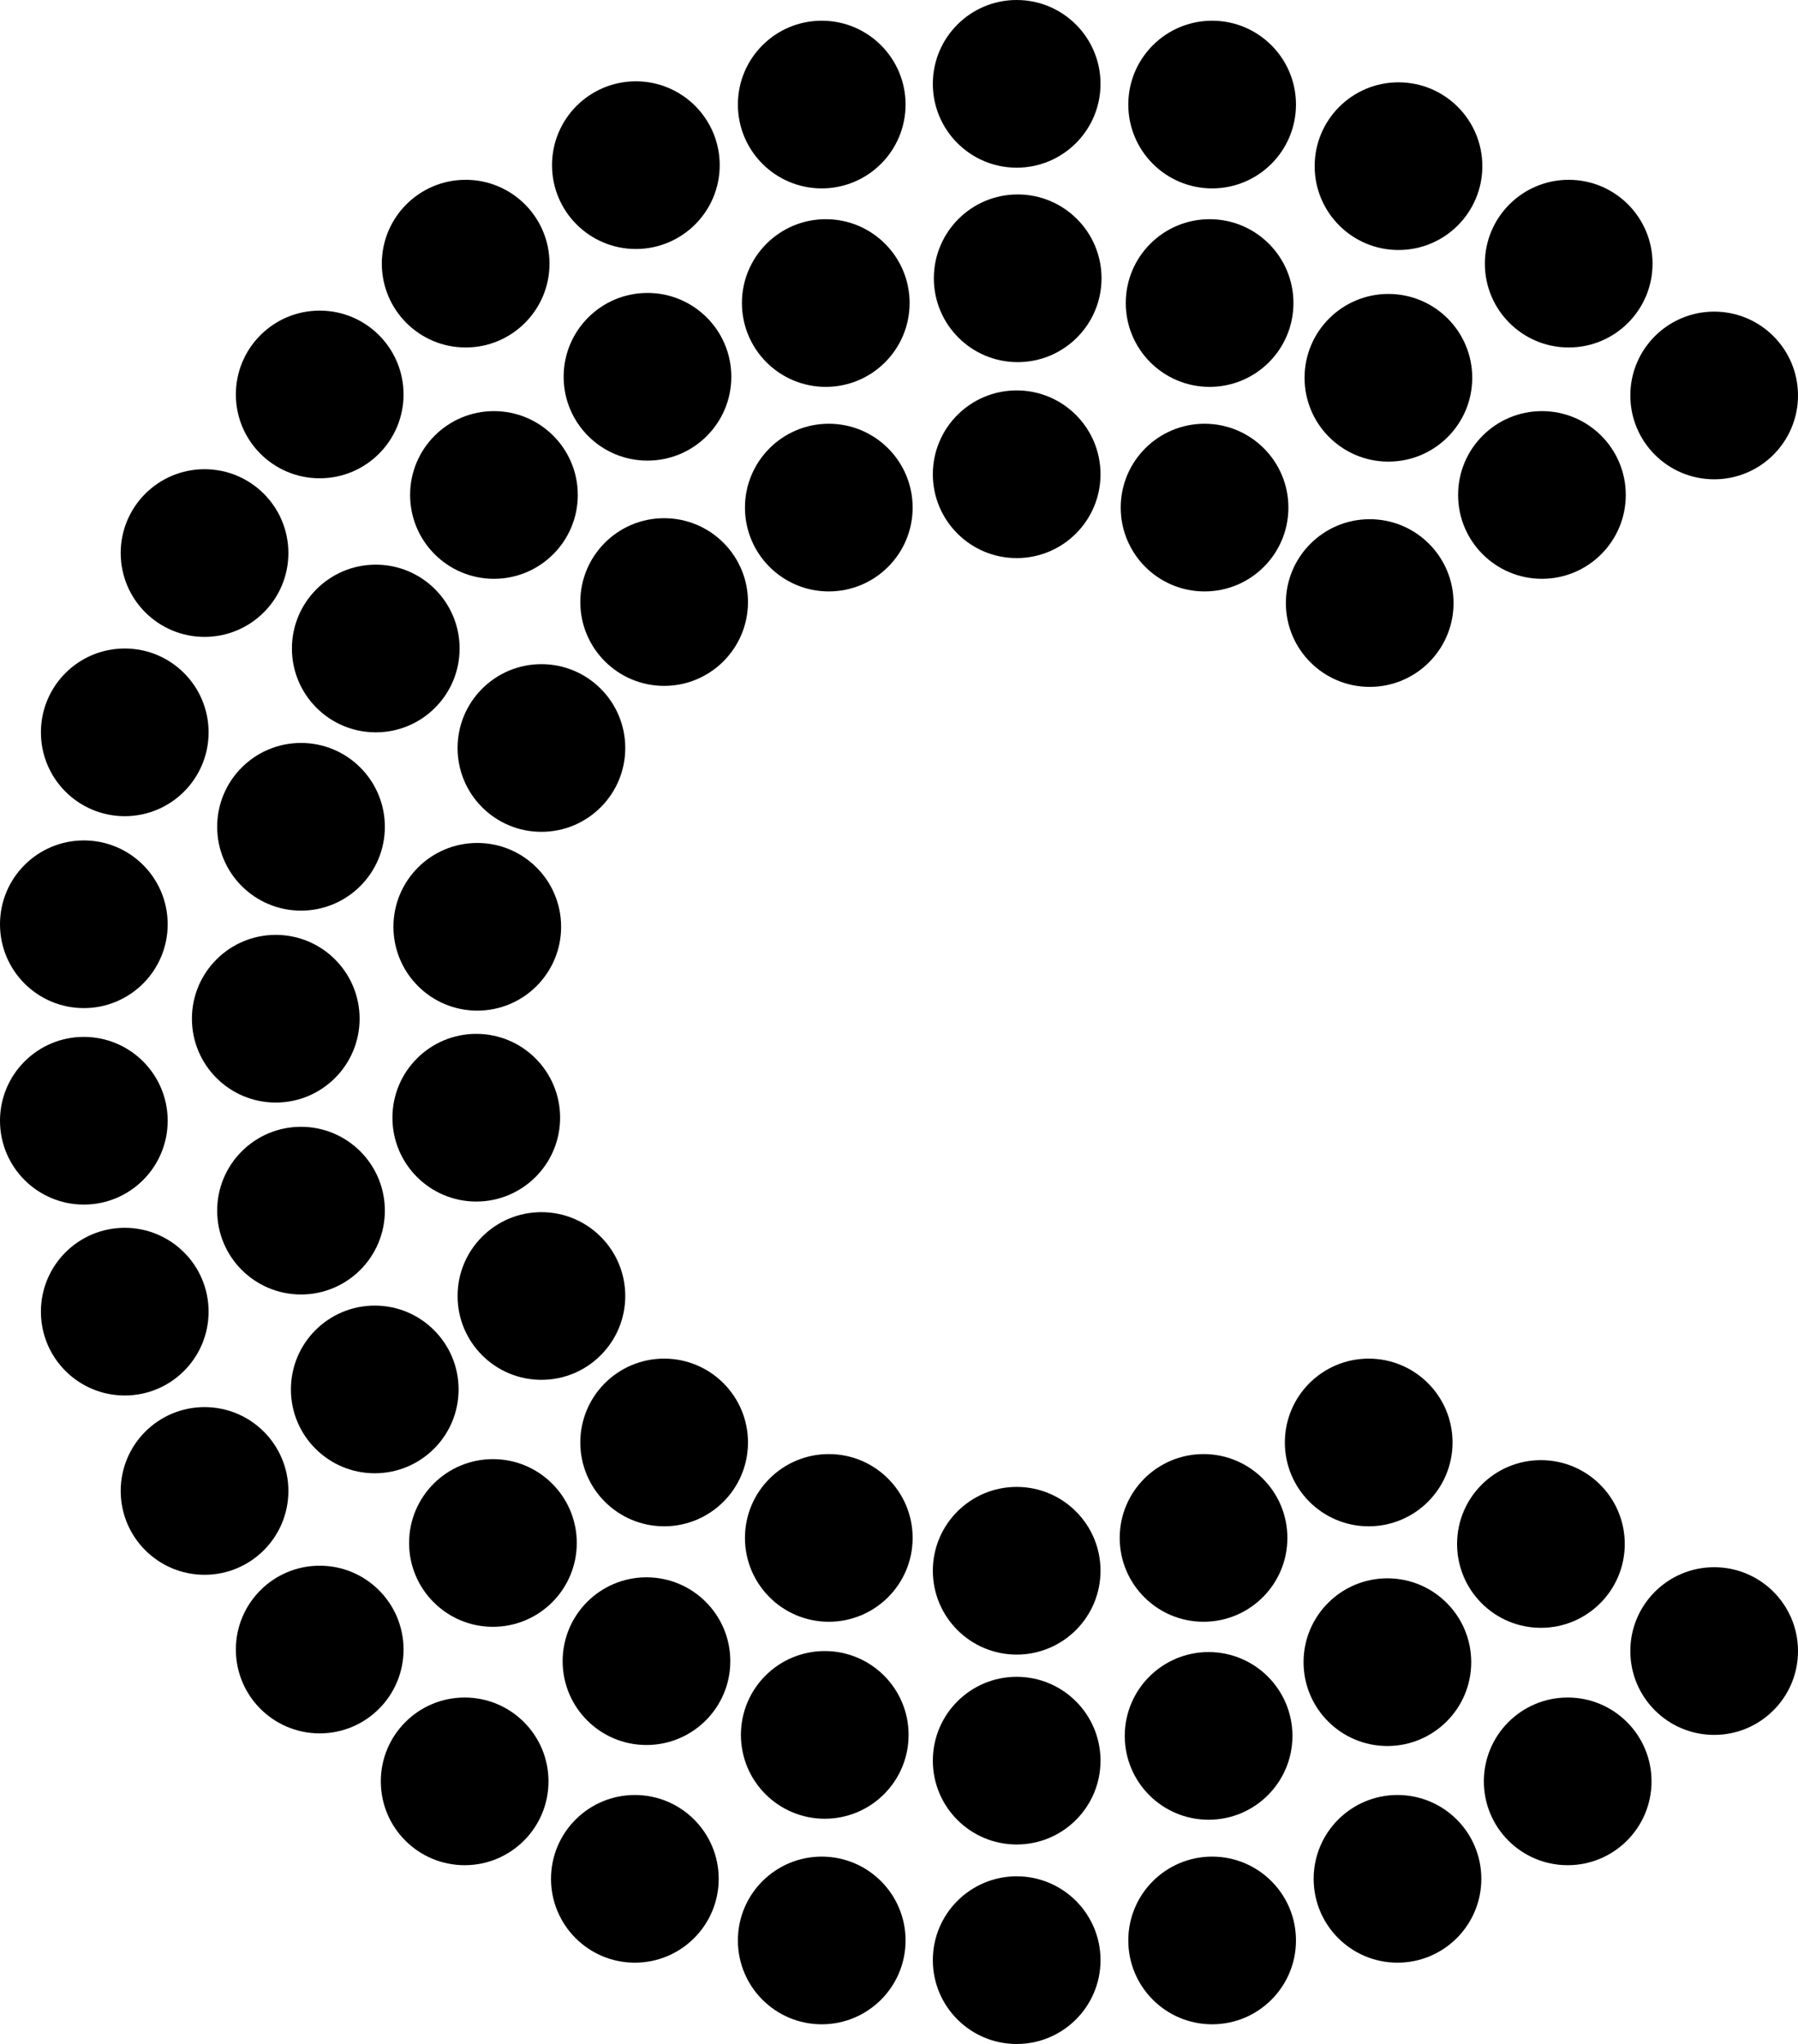 <svg class="carma-logo" viewBox="0 0 356 404.7">
    <circle cx="201.3" cy="93.9" r="16.6"/>
    <circle cx="201.5" cy="55.1" r="16.6"/>
    <circle cx="201.3" cy="16.6" r="16.6"/>
    <circle cx="162.7" cy="20.7" r="16.6"/>
    <circle cx="125.9" cy="32.7" r="16.6"/>
    <circle cx="92.2" cy="52.2" r="16.6"/>
    <circle cx="63.3" cy="78.1" r="16.6"/>
    <circle cx="40.5" cy="109.5" r="16.6"/>
    <circle cx="24.7" cy="145" r="16.6"/>
    <circle cx="16.6" cy="183" r="16.6"/>
    <circle cx="16.6" cy="221.9" r="16.6"/>
    <circle cx="24.7" cy="259.7" r="16.6"/>
    <circle cx="40.5" cy="295.2" r="16.6"/>
    <circle cx="63.3" cy="326.6" r="16.6"/>
    <circle cx="92" cy="352.7" r="16.6"/>
    <circle cx="125.7" cy="372" r="16.6"/>
    <circle cx="162.7" cy="384.2" r="16.6"/>
    <circle cx="201.3" cy="388.1" r="16.6"/>
    <circle cx="240" cy="384.2" r="16.6"/>
    <circle cx="276.7" cy="372" r="16.6"/>
    <circle cx="310.4" cy="352.7" r="16.6"/>
    <circle cx="339.4" cy="326.9" r="16.6"/>
    <circle cx="339.4" cy="78.3" r="16.6"/>
    <circle cx="310.6" cy="52.2" r="16.6"/>
    <circle cx="276.9" cy="32.9" r="16.6"/>
    <circle cx="240" cy="20.7" r="16.6"/>
    <circle cx="163.5" cy="60" r="16.6"/>
    <circle cx="128.2" cy="74.6" r="16.6"/>
    <circle cx="97.8" cy="98" r="16.6"/>
    <circle cx="74.4" cy="128.4" r="16.6"/>
    <circle cx="59.6" cy="163.7" r="16.6"/>
    <circle cx="54.6" cy="201.7" r="16.6"/>
    <circle cx="59.6" cy="239.7" r="16.6"/>
    <circle cx="74.2" cy="275.1" r="16.6"/>
    <circle cx="97.6" cy="305.5" r="16.6"/>
    <circle cx="128" cy="328.9" r="16.6"/>
    <circle cx="163.3" cy="343.5" r="16.6"/>
    <circle cx="201.3" cy="348.6" r="16.6"/>
    <circle cx="239.3" cy="343.7" r="16.6"/>
    <circle cx="274.7" cy="329.1" r="16.6"/>
    <circle cx="305.1" cy="305.7" r="16.6"/>
    <circle cx="305.3" cy="98" r="16.6"/>
    <circle cx="274.9" cy="74.8" r="16.6"/>
    <circle cx="239.5" cy="60" r="16.6"/>
    <circle cx="164.1" cy="100.5" r="16.6"/>
    <circle cx="131.5" cy="119.2" r="16.6"/>
    <circle cx="107.2" cy="148.1" r="16.6"/>
    <circle cx="94.5" cy="183.5" r="16.6"/>
    <circle cx="94.3" cy="221.3" r="16.6"/>
    <circle cx="107.2" cy="256.6" r="16.6"/>
    <circle cx="131.5" cy="285.6" r="16.6"/>
    <circle cx="164.1" cy="304.5" r="16.6"/>
    <circle cx="201.3" cy="311" r="16.6"/>
    <circle cx="238.3" cy="304.5" r="16.6"/>
    <circle cx="271" cy="285.6" r="16.6"/>
    <circle cx="271.2" cy="119.4" r="16.6"/>
    <circle cx="238.5" cy="100.5" r="16.6"/>
</svg>
